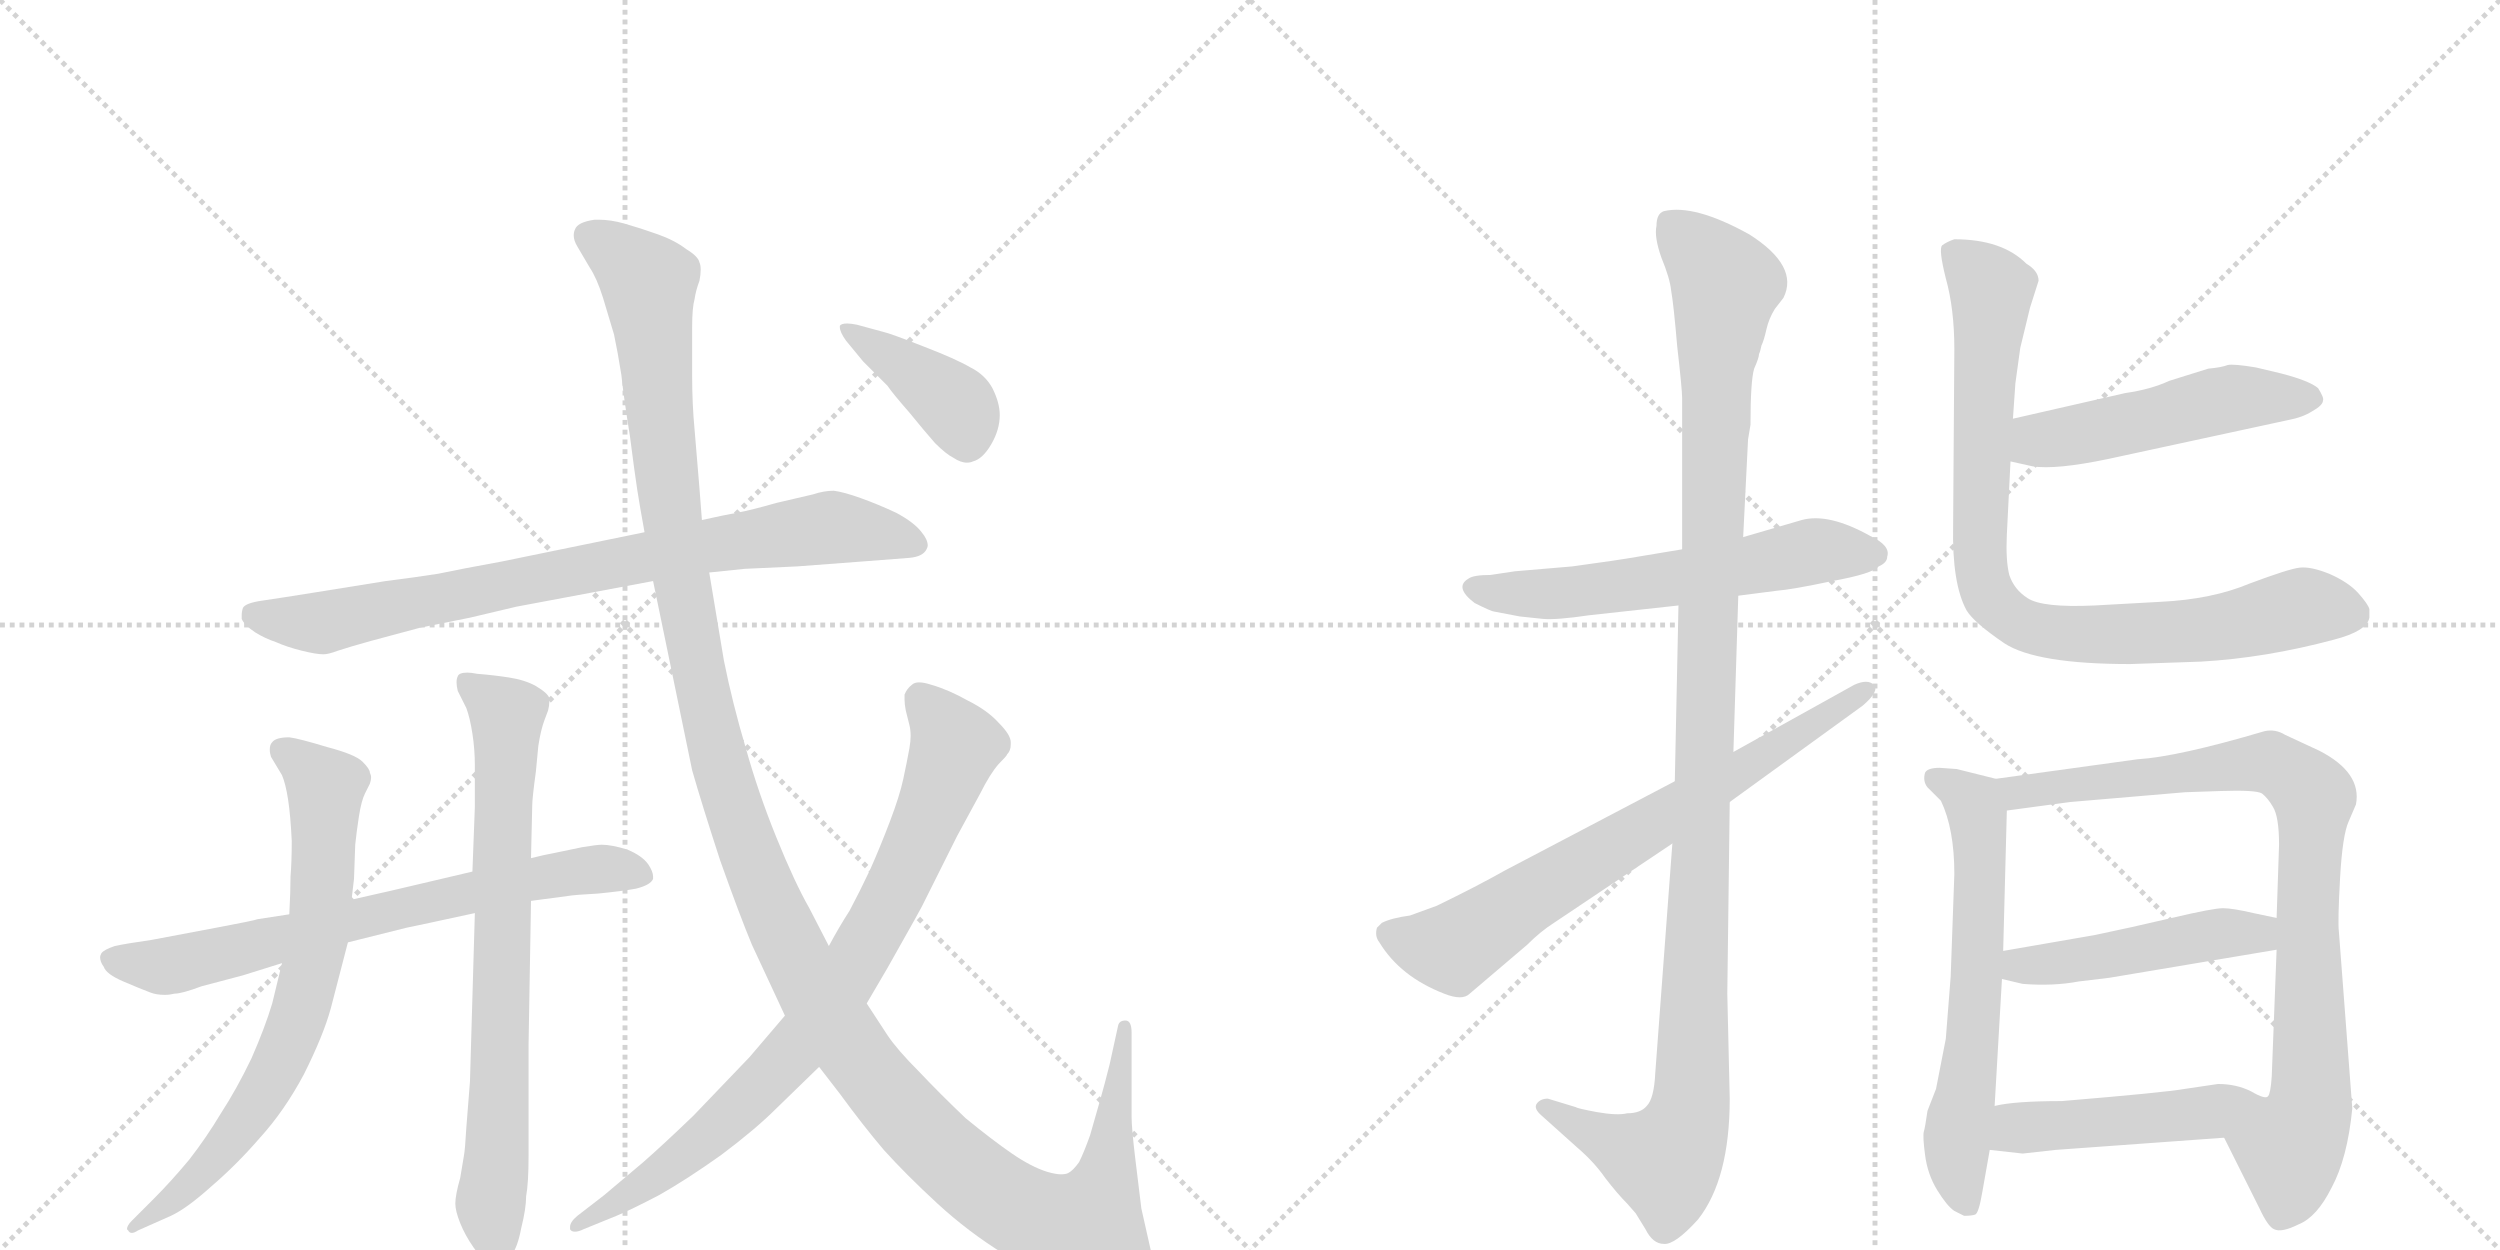 <svg version="1.1" viewBox="0 0 2048 1024" xmlns="http://www.w3.org/2000/svg">
  <g stroke="lightgray" stroke-dasharray="1,1" stroke-width="1" transform="scale(4, 4)">
    <line x1="0" y1="0" x2="256" y2="256"></line>
    <line x1="256" y1="0" x2="0" y2="256"></line>
    <line x1="128" y1="0" x2="128" y2="256"></line>
    <line x1="0" y1="128" x2="256" y2="128"></line>
    <line x1="256" y1="0" x2="512" y2="256"></line>
    <line x1="512" y1="0" x2="256" y2="256"></line>
    <line x1="384" y1="0" x2="384" y2="256"></line>
    <line x1="256" y1="128" x2="512" y2="128"></line>
  </g>
<g transform="scale(1, -1) translate(0, -850)">
   <style type="text/css">
    @keyframes keyframes0 {
      from {
       stroke: black;
       stroke-dashoffset: 808;
       stroke-width: 128;
       }
       72% {
       animation-timing-function: step-end;
       stroke: black;
       stroke-dashoffset: 0;
       stroke-width: 128;
       }
       to {
       stroke: black;
       stroke-width: 1024;
       }
       }
       #make-me-a-hanzi-animation-0 {
         animation: keyframes0 0.908s both;
         animation-delay: 0s;
         animation-timing-function: linear;
       }
    @keyframes keyframes1 {
      from {
       stroke: black;
       stroke-dashoffset: 706;
       stroke-width: 128;
       }
       70% {
       animation-timing-function: step-end;
       stroke: black;
       stroke-dashoffset: 0;
       stroke-width: 128;
       }
       to {
       stroke: black;
       stroke-width: 1024;
       }
       }
       #make-me-a-hanzi-animation-1 {
         animation: keyframes1 0.825s both;
         animation-delay: 0.908s;
         animation-timing-function: linear;
       }
    @keyframes keyframes2 {
      from {
       stroke: black;
       stroke-dashoffset: 717;
       stroke-width: 128;
       }
       70% {
       animation-timing-function: step-end;
       stroke: black;
       stroke-dashoffset: 0;
       stroke-width: 128;
       }
       to {
       stroke: black;
       stroke-width: 1024;
       }
       }
       #make-me-a-hanzi-animation-2 {
         animation: keyframes2 0.833s both;
         animation-delay: 1.732s;
         animation-timing-function: linear;
       }
    @keyframes keyframes3 {
      from {
       stroke: black;
       stroke-dashoffset: 739;
       stroke-width: 128;
       }
       71% {
       animation-timing-function: step-end;
       stroke: black;
       stroke-dashoffset: 0;
       stroke-width: 128;
       }
       to {
       stroke: black;
       stroke-width: 1024;
       }
       }
       #make-me-a-hanzi-animation-3 {
         animation: keyframes3 0.851s both;
         animation-delay: 2.566s;
         animation-timing-function: linear;
       }
    @keyframes keyframes4 {
      from {
       stroke: black;
       stroke-dashoffset: 1396;
       stroke-width: 128;
       }
       82% {
       animation-timing-function: step-end;
       stroke: black;
       stroke-dashoffset: 0;
       stroke-width: 128;
       }
       to {
       stroke: black;
       stroke-width: 1024;
       }
       }
       #make-me-a-hanzi-animation-4 {
         animation: keyframes4 1.386s both;
         animation-delay: 3.417s;
         animation-timing-function: linear;
       }
    @keyframes keyframes5 {
      from {
       stroke: black;
       stroke-dashoffset: 822;
       stroke-width: 128;
       }
       73% {
       animation-timing-function: step-end;
       stroke: black;
       stroke-dashoffset: 0;
       stroke-width: 128;
       }
       to {
       stroke: black;
       stroke-width: 1024;
       }
       }
       #make-me-a-hanzi-animation-5 {
         animation: keyframes5 0.919s both;
         animation-delay: 4.803s;
         animation-timing-function: linear;
       }
    @keyframes keyframes6 {
      from {
       stroke: black;
       stroke-dashoffset: 400;
       stroke-width: 128;
       }
       57% {
       animation-timing-function: step-end;
       stroke: black;
       stroke-dashoffset: 0;
       stroke-width: 128;
       }
       to {
       stroke: black;
       stroke-width: 1024;
       }
       }
       #make-me-a-hanzi-animation-6 {
         animation: keyframes6 0.576s both;
         animation-delay: 5.722s;
         animation-timing-function: linear;
       }
    @keyframes keyframes7 {
      from {
       stroke: black;
       stroke-dashoffset: 585;
       stroke-width: 128;
       }
       66% {
       animation-timing-function: step-end;
       stroke: black;
       stroke-dashoffset: 0;
       stroke-width: 128;
       }
       to {
       stroke: black;
       stroke-width: 1024;
       }
       }
       #make-me-a-hanzi-animation-7 {
         animation: keyframes7 0.726s both;
         animation-delay: 6.298s;
         animation-timing-function: linear;
       }
    @keyframes keyframes8 {
      from {
       stroke: black;
       stroke-dashoffset: 1153;
       stroke-width: 128;
       }
       79% {
       animation-timing-function: step-end;
       stroke: black;
       stroke-dashoffset: 0;
       stroke-width: 128;
       }
       to {
       stroke: black;
       stroke-width: 1024;
       }
       }
       #make-me-a-hanzi-animation-8 {
         animation: keyframes8 1.188s both;
         animation-delay: 7.024s;
         animation-timing-function: linear;
       }
    @keyframes keyframes9 {
      from {
       stroke: black;
       stroke-dashoffset: 711;
       stroke-width: 128;
       }
       70% {
       animation-timing-function: step-end;
       stroke: black;
       stroke-dashoffset: 0;
       stroke-width: 128;
       }
       to {
       stroke: black;
       stroke-width: 1024;
       }
       }
       #make-me-a-hanzi-animation-9 {
         animation: keyframes9 0.829s both;
         animation-delay: 8.212s;
         animation-timing-function: linear;
       }
    @keyframes keyframes10 {
      from {
       stroke: black;
       stroke-dashoffset: 502;
       stroke-width: 128;
       }
       62% {
       animation-timing-function: step-end;
       stroke: black;
       stroke-dashoffset: 0;
       stroke-width: 128;
       }
       to {
       stroke: black;
       stroke-width: 1024;
       }
       }
       #make-me-a-hanzi-animation-10 {
         animation: keyframes10 0.659s both;
         animation-delay: 9.041s;
         animation-timing-function: linear;
       }
    @keyframes keyframes11 {
      from {
       stroke: black;
       stroke-dashoffset: 863;
       stroke-width: 128;
       }
       74% {
       animation-timing-function: step-end;
       stroke: black;
       stroke-dashoffset: 0;
       stroke-width: 128;
       }
       to {
       stroke: black;
       stroke-width: 1024;
       }
       }
       #make-me-a-hanzi-animation-11 {
         animation: keyframes11 0.952s both;
         animation-delay: 9.699s;
         animation-timing-function: linear;
       }
    @keyframes keyframes12 {
      from {
       stroke: black;
       stroke-dashoffset: 627;
       stroke-width: 128;
       }
       67% {
       animation-timing-function: step-end;
       stroke: black;
       stroke-dashoffset: 0;
       stroke-width: 128;
       }
       to {
       stroke: black;
       stroke-width: 1024;
       }
       }
       #make-me-a-hanzi-animation-12 {
         animation: keyframes12 0.76s both;
         animation-delay: 10.651s;
         animation-timing-function: linear;
       }
    @keyframes keyframes13 {
      from {
       stroke: black;
       stroke-dashoffset: 871;
       stroke-width: 128;
       }
       74% {
       animation-timing-function: step-end;
       stroke: black;
       stroke-dashoffset: 0;
       stroke-width: 128;
       }
       to {
       stroke: black;
       stroke-width: 1024;
       }
       }
       #make-me-a-hanzi-animation-13 {
         animation: keyframes13 0.959s both;
         animation-delay: 11.412s;
         animation-timing-function: linear;
       }
    @keyframes keyframes14 {
      from {
       stroke: black;
       stroke-dashoffset: 472;
       stroke-width: 128;
       }
       61% {
       animation-timing-function: step-end;
       stroke: black;
       stroke-dashoffset: 0;
       stroke-width: 128;
       }
       to {
       stroke: black;
       stroke-width: 1024;
       }
       }
       #make-me-a-hanzi-animation-14 {
         animation: keyframes14 0.634s both;
         animation-delay: 12.37s;
         animation-timing-function: linear;
       }
    @keyframes keyframes15 {
      from {
       stroke: black;
       stroke-dashoffset: 476;
       stroke-width: 128;
       }
       61% {
       animation-timing-function: step-end;
       stroke: black;
       stroke-dashoffset: 0;
       stroke-width: 128;
       }
       to {
       stroke: black;
       stroke-width: 1024;
       }
       }
       #make-me-a-hanzi-animation-15 {
         animation: keyframes15 0.637s both;
         animation-delay: 13.005s;
         animation-timing-function: linear;
       }
</style>
<path d="M 528 414 L 411 390 Q 378 384 359 380 Q 340 377 316 374 L 260 365 Q 229 360 215 358 Q 201 356 199 352 Q 198 349 198 346 L 198 343 Q 200 338 209 332 Q 217 327 226 324 Q 235 320 247 317 Q 259 314 265 314 Q 269 314 277 317 Q 286 320 304 325 L 345 336 L 385 344 L 423 353 L 535 374 L 581 381 L 610 384 L 653 386 L 706 390 L 745 393 Q 756 394 759 400 Q 760 402 760 403 Q 760 408 755 414 Q 749 422 734 430 Q 719 437 705 442 Q 691 447 683 448 Q 675 448 666 445 L 636 438 Q 615 432 604 430 Q 593 428 575 424 L 528 414 Z" fill="lightgray"></path> 
<path d="M 237 101 L 211 97 Q 209 96 177 90 L 124 80 Q 103 77 94 75 Q 85 72 83 69 Q 82 67 82 66 Q 82 62 85 58 Q 87 52 101 46 Q 115 40 123 37 Q 128 35 135 35 Q 139 35 143 36 Q 149 36 165 42 L 199 51 L 231 61 L 285 78 L 333 90 Q 343 92 389 102 L 435 112 L 465 116 Q 471 117 490 118 Q 510 120 521 122 Q 533 125 535 130 L 535 132 Q 535 136 531 142 Q 526 149 514 154 Q 501 158 493 158 Q 489 158 477 156 L 453 151 Q 447 150 435 147 L 387 136 L 336 124 Q 328 122 288 113 L 237 101 Z" fill="lightgray"></path> 
<path d="M 231 61 L 223 28 Q 217 8 206 -17 Q 194 -42 181 -62 Q 169 -82 155 -100 Q 140 -118 126 -132 L 108 -150 Q 104 -154 104 -157 L 105 -158 Q 106 -160 108 -160 Q 110 -160 113 -158 L 140 -146 Q 153 -140 173 -122 Q 194 -104 213 -82 Q 233 -60 249 -30 Q 265 2 271 24 L 285 78 L 288 113 L 290 130 L 291 158 Q 292 168 294 181 Q 296 194 299 200 L 303 208 Q 304 211 304 213 Q 304 215 303 217 Q 303 220 297 226 Q 291 232 268 238 Q 245 245 237 246 Q 226 246 223 242 Q 221 240 221 236 Q 221 233 222 230 L 231 215 Q 234 208 236 195 Q 238 182 239 161 Q 239 144 238 132 Q 238 120 237 101 L 231 61 Z" fill="lightgray"></path> 
<path d="M 389 102 L 385 -36 L 382 -74 Q 381 -92 380 -97 L 377 -115 Q 373 -129 373 -136 Q 373 -142 377 -152 Q 381 -162 388 -172 Q 394 -181 399 -183 Q 403 -185 405 -185 Q 407 -185 409 -184 Q 415 -184 419 -178 Q 424 -172 427 -156 Q 431 -140 431 -130 Q 433 -119 433 -97 L 433 -6 L 435 112 L 435 147 L 436 190 Q 436 196 439 218 L 441 239 Q 443 252 446 260 L 449 268 Q 450 272 450 275 L 450 278 Q 449 282 439 288 Q 430 293 417 295 Q 404 297 391 298 Q 386 299 383 299 Q 376 299 375 296 Q 374 294 374 291 Q 374 288 375 284 L 382 270 Q 385 262 387 249 Q 389 236 389 223 L 389 189 L 387 136 L 389 102 Z" fill="lightgray"></path> 
<path d="M 535 374 L 547 316 L 567 219 Q 575 191 590 145 Q 606 100 616 76 L 643 18 L 671 -24 L 688 -46 Q 707 -72 724 -92 Q 742 -112 768 -136 Q 793 -159 822 -177 Q 850 -195 873 -203 Q 894 -210 914 -210 L 919 -210 Q 929 -210 935 -207 Q 941 -204 944 -198 Q 946 -196 946 -191 Q 946 -187 944 -180 L 935 -140 L 930 -99 Q 927 -74 927 -65 L 927 4 Q 927 14 922 14 Q 917 14 916 10 L 909 -22 Q 905 -38 901 -52 L 893 -80 Q 888 -94 884 -102 Q 879 -109 875 -111 Q 873 -112 869 -112 Q 865 -112 858 -110 Q 845 -106 829 -95 Q 813 -84 791 -66 Q 770 -46 753 -28 Q 735 -10 727 2 L 710 28 L 679 75 L 663 106 Q 651 127 636 164 Q 621 201 611 237 Q 600 274 593 309 L 581 381 L 575 424 L 573 450 L 569 498 Q 567 519 567 542 L 567 582 Q 567 598 569 605 Q 570 612 573 620 Q 574 625 574 629 Q 574 633 573 635 Q 572 640 562 646 Q 553 653 539 658 Q 525 663 511 667 Q 500 670 491 670 L 487 670 Q 473 668 471 662 Q 470 660 470 657 Q 470 653 473 648 L 483 631 Q 489 622 494 606 L 503 576 Q 506 562 509 543 Q 511 524 516 493 Q 520 462 522 449 Q 524 436 528 414 L 535 374 Z" fill="lightgray"></path> 
<path d="M 643 18 L 614 -16 L 568 -64 Q 543 -88 527 -102 L 495 -129 L 473 -146 Q 467 -151 467 -155 L 467 -157 Q 468 -159 471 -159 Q 474 -159 478 -157 L 505 -146 Q 517 -141 540 -129 Q 563 -116 591 -96 Q 619 -75 636 -58 L 671 -24 L 710 28 L 727 57 Q 757 110 757 111 L 784 165 L 803 200 Q 811 216 818 224 Q 825 231 825 232 Q 828 235 828 240 L 828 242 Q 828 248 818 258 Q 809 268 793 276 Q 777 285 763 289 Q 757 291 753 291 Q 749 291 747 289 Q 743 286 741 281 L 741 277 Q 741 273 742 268 L 745 256 Q 746 252 746 247 Q 746 243 745 237 Q 743 226 740 212 Q 737 198 729 177 Q 721 156 713 138 Q 704 119 696 104 Q 687 90 679 75 L 643 18 Z" fill="lightgray"></path> 
<path d="M 707 554 L 727 534 Q 731 528 745 512 Q 758 496 766 487 Q 775 478 781 475 Q 787 471 792 471 Q 795 471 797 472 Q 805 474 812 486 Q 819 498 819 510 Q 819 520 813 532 Q 807 543 795 549 Q 783 556 757 566 Q 729 577 724 578 L 702 584 Q 697 585 694 585 Q 689 585 688 583 L 688 582 Q 688 578 693 571 L 707 554 Z" fill="lightgray"></path> 
<path d="M 1378 400 L 1342 394 Q 1325 391 1288 386 L 1241 382 L 1221 379 Q 1207 379 1203 376 Q 1191 369 1208 356 Q 1222 349 1224 349 L 1245 345 L 1264 343 Q 1275 342 1302 346 L 1375 354 L 1424 362 L 1455 366 Q 1468 367 1501 374 Q 1534 380 1539 386 Q 1546 389 1546 394 Q 1549 403 1532 411 Q 1498 430 1476 424 L 1428 410 L 1378 400 Z" fill="lightgray"></path> 
<path d="M 1432 490 L 1434 502 Q 1434 538 1437 548 Q 1441 557 1441 560 Q 1442 562 1443 567 Q 1445 571 1447 580 Q 1449 589 1454 597 L 1461 606 Q 1474 632 1433 658 Q 1388 683 1363 677 Q 1357 675 1357 665 Q 1355 656 1361 639 Q 1368 622 1369 612 Q 1371 601 1374 566 Q 1378 531 1378 524 L 1378 400 L 1375 354 L 1372 210 L 1370 159 L 1356 -29 Q 1355 -50 1349 -56 Q 1344 -62 1333 -62 Q 1325 -64 1308 -61 Q 1292 -58 1291 -57 L 1268 -50 Q 1262 -50 1259 -54 Q 1256 -58 1263 -64 L 1292 -90 Q 1306 -102 1315 -115 Q 1325 -128 1333 -136 L 1340 -144 L 1348 -157 Q 1354 -169 1363 -169 Q 1372 -170 1391 -149 Q 1417 -116 1417 -50 L 1415 36 L 1417 193 L 1420 234 L 1424 362 L 1428 410 L 1432 490 Z" fill="lightgray"></path> 
<path d="M 1372 210 L 1233 137 Q 1210 124 1177 108 L 1155 100 Q 1140 98 1132 94 L 1128 90 Q 1126 83 1130 78 Q 1147 50 1183 36 Q 1198 30 1204 36 L 1251 76 Q 1262 87 1273 94 L 1370 159 L 1417 193 L 1526 272 Q 1540 284 1535 289 Q 1530 294 1519 289 L 1420 234 L 1372 210 Z" fill="lightgray"></path> 
<path d="M 1647 472 L 1665 468 Q 1684 465 1727 474 L 1875 506 Q 1886 508 1894 513 Q 1903 518 1903 522 Q 1904 524 1899 532 Q 1892 538 1869 544 L 1848 549 Q 1830 552 1825 551 Q 1820 549 1809 548 L 1777 538 Q 1762 531 1741 528 L 1649 507 C 1620 500 1618 479 1647 472 Z" fill="lightgray"></path> 
<path d="M 1663 598 L 1670 620 Q 1670 628 1660 634 Q 1640 654 1601 654 Q 1595 652 1591 649 Q 1588 646 1594 622 Q 1601 597 1601 564 L 1600 419 Q 1599 372 1611 350 Q 1617 340 1642 323 Q 1668 306 1745 306 L 1803 308 Q 1856 311 1912 326 Q 1939 333 1941 344 L 1941 351 Q 1940 355 1932 364 Q 1924 373 1908 380 Q 1893 386 1884 385 Q 1875 384 1843 372 Q 1812 359 1770 357 L 1716 354 Q 1673 352 1661 360 Q 1650 367 1646 379 Q 1643 391 1644 412 L 1647 472 L 1649 507 L 1651 536 L 1655 565 L 1663 598 Z" fill="lightgray"></path> 
<path d="M 1603 220 L 1589 221 Q 1579 221 1577 217 Q 1575 210 1579 205 L 1590 194 Q 1601 171 1601 134 L 1598 50 L 1594 -1 L 1586 -42 L 1579 -60 Q 1577 -74 1576 -77 Q 1575 -81 1577 -96 Q 1579 -112 1587 -125 Q 1595 -138 1601 -142 L 1609 -146 Q 1615 -146 1618 -145 Q 1621 -144 1624 -126 L 1630 -92 L 1634 -56 L 1640 48 L 1641 71 L 1644 186 C 1645 210 1645 210 1635 212 L 1603 220 Z" fill="lightgray"></path> 
<path d="M 1822 -82 L 1851 -140 Q 1858 -155 1863 -157 Q 1869 -160 1883 -153 Q 1898 -147 1910 -123 Q 1923 -99 1927 -58 L 1916 87 Q 1915 95 1917 131 Q 1919 166 1924 177 L 1930 191 Q 1935 217 1900 235 L 1872 248 Q 1864 253 1855 251 Q 1784 230 1751 228 L 1635 212 C 1605 208 1614 182 1644 186 L 1696 193 L 1790 201 L 1819 202 Q 1848 203 1853 200 Q 1858 196 1862 189 Q 1867 181 1867 158 L 1865 98 L 1865 72 L 1861 -32 Q 1860 -46 1858 -48 C 1853 -78 1809 -55 1822 -82 Z" fill="lightgray"></path> 
<path d="M 1640 48 L 1657 44 Q 1682 42 1703 46 L 1728 49 L 1865 72 C 1895 77 1894 92 1865 98 L 1846 102 Q 1829 106 1821 106 Q 1813 106 1779 98 Q 1745 90 1716 84 L 1641 71 C 1611 66 1611 55 1640 48 Z" fill="lightgray"></path> 
<path d="M 1630 -92 L 1657 -95 L 1684 -92 L 1822 -82 C 1852 -80 1888 -50 1858 -48 Q 1856 -51 1844 -44 Q 1832 -38 1817 -38 L 1790 -42 Q 1773 -45 1689 -52 Q 1650 -52 1634 -56 C 1605 -62 1600 -89 1630 -92 Z" fill="lightgray"></path> 
      <clipPath id="make-me-a-hanzi-clip-0">
      <path d="M 528 414 L 411 390 Q 378 384 359 380 Q 340 377 316 374 L 260 365 Q 229 360 215 358 Q 201 356 199 352 Q 198 349 198 346 L 198 343 Q 200 338 209 332 Q 217 327 226 324 Q 235 320 247 317 Q 259 314 265 314 Q 269 314 277 317 Q 286 320 304 325 L 345 336 L 385 344 L 423 353 L 535 374 L 581 381 L 610 384 L 653 386 L 706 390 L 745 393 Q 756 394 759 400 Q 760 402 760 403 Q 760 408 755 414 Q 749 422 734 430 Q 719 437 705 442 Q 691 447 683 448 Q 675 448 666 445 L 636 438 Q 615 432 604 430 Q 593 428 575 424 L 528 414 Z" fill="lightgray"></path>
      </clipPath>
      <path clip-path="url(#make-me-a-hanzi-clip-0)" d="M 206 348 L 264 340 L 550 398 L 678 418 L 749 405 " fill="none" id="make-me-a-hanzi-animation-0" stroke-dasharray="680 1360" stroke-linecap="round"></path>

      <clipPath id="make-me-a-hanzi-clip-1">
      <path d="M 237 101 L 211 97 Q 209 96 177 90 L 124 80 Q 103 77 94 75 Q 85 72 83 69 Q 82 67 82 66 Q 82 62 85 58 Q 87 52 101 46 Q 115 40 123 37 Q 128 35 135 35 Q 139 35 143 36 Q 149 36 165 42 L 199 51 L 231 61 L 285 78 L 333 90 Q 343 92 389 102 L 435 112 L 465 116 Q 471 117 490 118 Q 510 120 521 122 Q 533 125 535 130 L 535 132 Q 535 136 531 142 Q 526 149 514 154 Q 501 158 493 158 Q 489 158 477 156 L 453 151 Q 447 150 435 147 L 387 136 L 336 124 Q 328 122 288 113 L 237 101 Z" fill="lightgray"></path>
      </clipPath>
      <path clip-path="url(#make-me-a-hanzi-clip-1)" d="M 91 65 L 133 58 L 475 137 L 504 138 L 530 131 " fill="none" id="make-me-a-hanzi-animation-1" stroke-dasharray="578 1156" stroke-linecap="round"></path>

      <clipPath id="make-me-a-hanzi-clip-2">
      <path d="M 231 61 L 223 28 Q 217 8 206 -17 Q 194 -42 181 -62 Q 169 -82 155 -100 Q 140 -118 126 -132 L 108 -150 Q 104 -154 104 -157 L 105 -158 Q 106 -160 108 -160 Q 110 -160 113 -158 L 140 -146 Q 153 -140 173 -122 Q 194 -104 213 -82 Q 233 -60 249 -30 Q 265 2 271 24 L 285 78 L 288 113 L 290 130 L 291 158 Q 292 168 294 181 Q 296 194 299 200 L 303 208 Q 304 211 304 213 Q 304 215 303 217 Q 303 220 297 226 Q 291 232 268 238 Q 245 245 237 246 Q 226 246 223 242 Q 221 240 221 236 Q 221 233 222 230 L 231 215 Q 234 208 236 195 Q 238 182 239 161 Q 239 144 238 132 Q 238 120 237 101 L 231 61 Z" fill="lightgray"></path>
      </clipPath>
      <path clip-path="url(#make-me-a-hanzi-clip-2)" d="M 232 236 L 267 206 L 261 86 L 247 25 L 227 -27 L 187 -86 L 159 -118 L 108 -154 " fill="none" id="make-me-a-hanzi-animation-2" stroke-dasharray="589 1178" stroke-linecap="round"></path>

      <clipPath id="make-me-a-hanzi-clip-3">
      <path d="M 389 102 L 385 -36 L 382 -74 Q 381 -92 380 -97 L 377 -115 Q 373 -129 373 -136 Q 373 -142 377 -152 Q 381 -162 388 -172 Q 394 -181 399 -183 Q 403 -185 405 -185 Q 407 -185 409 -184 Q 415 -184 419 -178 Q 424 -172 427 -156 Q 431 -140 431 -130 Q 433 -119 433 -97 L 433 -6 L 435 112 L 435 147 L 436 190 Q 436 196 439 218 L 441 239 Q 443 252 446 260 L 449 268 Q 450 272 450 275 L 450 278 Q 449 282 439 288 Q 430 293 417 295 Q 404 297 391 298 Q 386 299 383 299 Q 376 299 375 296 Q 374 294 374 291 Q 374 288 375 284 L 382 270 Q 385 262 387 249 Q 389 236 389 223 L 389 189 L 387 136 L 389 102 Z" fill="lightgray"></path>
      </clipPath>
      <path clip-path="url(#make-me-a-hanzi-clip-3)" d="M 381 292 L 415 260 L 405 -176 " fill="none" id="make-me-a-hanzi-animation-3" stroke-dasharray="611 1222" stroke-linecap="round"></path>

      <clipPath id="make-me-a-hanzi-clip-4">
      <path d="M 535 374 L 547 316 L 567 219 Q 575 191 590 145 Q 606 100 616 76 L 643 18 L 671 -24 L 688 -46 Q 707 -72 724 -92 Q 742 -112 768 -136 Q 793 -159 822 -177 Q 850 -195 873 -203 Q 894 -210 914 -210 L 919 -210 Q 929 -210 935 -207 Q 941 -204 944 -198 Q 946 -196 946 -191 Q 946 -187 944 -180 L 935 -140 L 930 -99 Q 927 -74 927 -65 L 927 4 Q 927 14 922 14 Q 917 14 916 10 L 909 -22 Q 905 -38 901 -52 L 893 -80 Q 888 -94 884 -102 Q 879 -109 875 -111 Q 873 -112 869 -112 Q 865 -112 858 -110 Q 845 -106 829 -95 Q 813 -84 791 -66 Q 770 -46 753 -28 Q 735 -10 727 2 L 710 28 L 679 75 L 663 106 Q 651 127 636 164 Q 621 201 611 237 Q 600 274 593 309 L 581 381 L 575 424 L 573 450 L 569 498 Q 567 519 567 542 L 567 582 Q 567 598 569 605 Q 570 612 573 620 Q 574 625 574 629 Q 574 633 573 635 Q 572 640 562 646 Q 553 653 539 658 Q 525 663 511 667 Q 500 670 491 670 L 487 670 Q 473 668 471 662 Q 470 660 470 657 Q 470 653 473 648 L 483 631 Q 489 622 494 606 L 503 576 Q 506 562 509 543 Q 511 524 516 493 Q 520 462 522 449 Q 524 436 528 414 L 535 374 Z" fill="lightgray"></path>
      </clipPath>
      <path clip-path="url(#make-me-a-hanzi-clip-4)" d="M 481 658 L 532 618 L 552 411 L 588 231 L 610 161 L 651 66 L 699 -11 L 753 -75 L 796 -115 L 840 -144 L 890 -157 L 904 -123 L 922 8 " fill="none" id="make-me-a-hanzi-animation-4" stroke-dasharray="1268 2536" stroke-linecap="round"></path>

      <clipPath id="make-me-a-hanzi-clip-5">
      <path d="M 643 18 L 614 -16 L 568 -64 Q 543 -88 527 -102 L 495 -129 L 473 -146 Q 467 -151 467 -155 L 467 -157 Q 468 -159 471 -159 Q 474 -159 478 -157 L 505 -146 Q 517 -141 540 -129 Q 563 -116 591 -96 Q 619 -75 636 -58 L 671 -24 L 710 28 L 727 57 Q 757 110 757 111 L 784 165 L 803 200 Q 811 216 818 224 Q 825 231 825 232 Q 828 235 828 240 L 828 242 Q 828 248 818 258 Q 809 268 793 276 Q 777 285 763 289 Q 757 291 753 291 Q 749 291 747 289 Q 743 286 741 281 L 741 277 Q 741 273 742 268 L 745 256 Q 746 252 746 247 Q 746 243 745 237 Q 743 226 740 212 Q 737 198 729 177 Q 721 156 713 138 Q 704 119 696 104 Q 687 90 679 75 L 643 18 Z" fill="lightgray"></path>
      </clipPath>
      <path clip-path="url(#make-me-a-hanzi-clip-5)" d="M 752 279 L 782 238 L 738 129 L 679 27 L 642 -20 L 574 -86 L 470 -156 " fill="none" id="make-me-a-hanzi-animation-5" stroke-dasharray="694 1388" stroke-linecap="round"></path>

      <clipPath id="make-me-a-hanzi-clip-6">
      <path d="M 707 554 L 727 534 Q 731 528 745 512 Q 758 496 766 487 Q 775 478 781 475 Q 787 471 792 471 Q 795 471 797 472 Q 805 474 812 486 Q 819 498 819 510 Q 819 520 813 532 Q 807 543 795 549 Q 783 556 757 566 Q 729 577 724 578 L 702 584 Q 697 585 694 585 Q 689 585 688 583 L 688 582 Q 688 578 693 571 L 707 554 Z" fill="lightgray"></path>
      </clipPath>
      <path clip-path="url(#make-me-a-hanzi-clip-6)" d="M 692 583 L 782 519 L 791 487 " fill="none" id="make-me-a-hanzi-animation-6" stroke-dasharray="272 544" stroke-linecap="round"></path>

      <clipPath id="make-me-a-hanzi-clip-7">
      <path d="M 1378 400 L 1342 394 Q 1325 391 1288 386 L 1241 382 L 1221 379 Q 1207 379 1203 376 Q 1191 369 1208 356 Q 1222 349 1224 349 L 1245 345 L 1264 343 Q 1275 342 1302 346 L 1375 354 L 1424 362 L 1455 366 Q 1468 367 1501 374 Q 1534 380 1539 386 Q 1546 389 1546 394 Q 1549 403 1532 411 Q 1498 430 1476 424 L 1428 410 L 1378 400 Z" fill="lightgray"></path>
      </clipPath>
      <path clip-path="url(#make-me-a-hanzi-clip-7)" d="M 1209 367 L 1291 365 L 1491 399 L 1535 396 " fill="none" id="make-me-a-hanzi-animation-7" stroke-dasharray="457 914" stroke-linecap="round"></path>

      <clipPath id="make-me-a-hanzi-clip-8">
      <path d="M 1432 490 L 1434 502 Q 1434 538 1437 548 Q 1441 557 1441 560 Q 1442 562 1443 567 Q 1445 571 1447 580 Q 1449 589 1454 597 L 1461 606 Q 1474 632 1433 658 Q 1388 683 1363 677 Q 1357 675 1357 665 Q 1355 656 1361 639 Q 1368 622 1369 612 Q 1371 601 1374 566 Q 1378 531 1378 524 L 1378 400 L 1375 354 L 1372 210 L 1370 159 L 1356 -29 Q 1355 -50 1349 -56 Q 1344 -62 1333 -62 Q 1325 -64 1308 -61 Q 1292 -58 1291 -57 L 1268 -50 Q 1262 -50 1259 -54 Q 1256 -58 1263 -64 L 1292 -90 Q 1306 -102 1315 -115 Q 1325 -128 1333 -136 L 1340 -144 L 1348 -157 Q 1354 -169 1363 -169 Q 1372 -170 1391 -149 Q 1417 -116 1417 -50 L 1415 36 L 1417 193 L 1420 234 L 1424 362 L 1428 410 L 1432 490 Z" fill="lightgray"></path>
      </clipPath>
      <path clip-path="url(#make-me-a-hanzi-clip-8)" d="M 1370 666 L 1414 617 L 1406 559 L 1385 -58 L 1375 -86 L 1362 -101 L 1266 -57 " fill="none" id="make-me-a-hanzi-animation-8" stroke-dasharray="1025 2050" stroke-linecap="round"></path>

      <clipPath id="make-me-a-hanzi-clip-9">
      <path d="M 1372 210 L 1233 137 Q 1210 124 1177 108 L 1155 100 Q 1140 98 1132 94 L 1128 90 Q 1126 83 1130 78 Q 1147 50 1183 36 Q 1198 30 1204 36 L 1251 76 Q 1262 87 1273 94 L 1370 159 L 1417 193 L 1526 272 Q 1540 284 1535 289 Q 1530 294 1519 289 L 1420 234 L 1372 210 Z" fill="lightgray"></path>
      </clipPath>
      <path clip-path="url(#make-me-a-hanzi-clip-9)" d="M 1137 85 L 1190 73 L 1530 285 " fill="none" id="make-me-a-hanzi-animation-9" stroke-dasharray="583 1166" stroke-linecap="round"></path>

      <clipPath id="make-me-a-hanzi-clip-10">
      <path d="M 1647 472 L 1665 468 Q 1684 465 1727 474 L 1875 506 Q 1886 508 1894 513 Q 1903 518 1903 522 Q 1904 524 1899 532 Q 1892 538 1869 544 L 1848 549 Q 1830 552 1825 551 Q 1820 549 1809 548 L 1777 538 Q 1762 531 1741 528 L 1649 507 C 1620 500 1618 479 1647 472 Z" fill="lightgray"></path>
      </clipPath>
      <path clip-path="url(#make-me-a-hanzi-clip-10)" d="M 1653 478 L 1677 491 L 1812 521 L 1892 524 " fill="none" id="make-me-a-hanzi-animation-10" stroke-dasharray="374 748" stroke-linecap="round"></path>

      <clipPath id="make-me-a-hanzi-clip-11">
      <path d="M 1663 598 L 1670 620 Q 1670 628 1660 634 Q 1640 654 1601 654 Q 1595 652 1591 649 Q 1588 646 1594 622 Q 1601 597 1601 564 L 1600 419 Q 1599 372 1611 350 Q 1617 340 1642 323 Q 1668 306 1745 306 L 1803 308 Q 1856 311 1912 326 Q 1939 333 1941 344 L 1941 351 Q 1940 355 1932 364 Q 1924 373 1908 380 Q 1893 386 1884 385 Q 1875 384 1843 372 Q 1812 359 1770 357 L 1716 354 Q 1673 352 1661 360 Q 1650 367 1646 379 Q 1643 391 1644 412 L 1647 472 L 1649 507 L 1651 536 L 1655 565 L 1663 598 Z" fill="lightgray"></path>
      </clipPath>
      <path clip-path="url(#make-me-a-hanzi-clip-11)" d="M 1600 644 L 1632 613 L 1621 410 L 1625 371 L 1646 344 L 1672 334 L 1716 329 L 1809 334 L 1887 353 L 1927 348 " fill="none" id="make-me-a-hanzi-animation-11" stroke-dasharray="735 1470" stroke-linecap="round"></path>

      <clipPath id="make-me-a-hanzi-clip-12">
      <path d="M 1603 220 L 1589 221 Q 1579 221 1577 217 Q 1575 210 1579 205 L 1590 194 Q 1601 171 1601 134 L 1598 50 L 1594 -1 L 1586 -42 L 1579 -60 Q 1577 -74 1576 -77 Q 1575 -81 1577 -96 Q 1579 -112 1587 -125 Q 1595 -138 1601 -142 L 1609 -146 Q 1615 -146 1618 -145 Q 1621 -144 1624 -126 L 1630 -92 L 1634 -56 L 1640 48 L 1641 71 L 1644 186 C 1645 210 1645 210 1635 212 L 1603 220 Z" fill="lightgray"></path>
      </clipPath>
      <path clip-path="url(#make-me-a-hanzi-clip-12)" d="M 1585 212 L 1614 195 L 1620 179 L 1619 42 L 1603 -87 L 1613 -139 " fill="none" id="make-me-a-hanzi-animation-12" stroke-dasharray="499 998" stroke-linecap="round"></path>

      <clipPath id="make-me-a-hanzi-clip-13">
      <path d="M 1822 -82 L 1851 -140 Q 1858 -155 1863 -157 Q 1869 -160 1883 -153 Q 1898 -147 1910 -123 Q 1923 -99 1927 -58 L 1916 87 Q 1915 95 1917 131 Q 1919 166 1924 177 L 1930 191 Q 1935 217 1900 235 L 1872 248 Q 1864 253 1855 251 Q 1784 230 1751 228 L 1635 212 C 1605 208 1614 182 1644 186 L 1696 193 L 1790 201 L 1819 202 Q 1848 203 1853 200 Q 1858 196 1862 189 Q 1867 181 1867 158 L 1865 98 L 1865 72 L 1861 -32 Q 1860 -46 1858 -48 C 1853 -78 1809 -55 1822 -82 Z" fill="lightgray"></path>
      </clipPath>
      <path clip-path="url(#make-me-a-hanzi-clip-13)" d="M 1643 207 L 1653 201 L 1852 226 L 1868 222 L 1896 197 L 1890 90 L 1893 -53 L 1876 -92 L 1877 -113 L 1868 -147 " fill="none" id="make-me-a-hanzi-animation-13" stroke-dasharray="743 1486" stroke-linecap="round"></path>

      <clipPath id="make-me-a-hanzi-clip-14">
      <path d="M 1640 48 L 1657 44 Q 1682 42 1703 46 L 1728 49 L 1865 72 C 1895 77 1894 92 1865 98 L 1846 102 Q 1829 106 1821 106 Q 1813 106 1779 98 Q 1745 90 1716 84 L 1641 71 C 1611 66 1611 55 1640 48 Z" fill="lightgray"></path>
      </clipPath>
      <path clip-path="url(#make-me-a-hanzi-clip-14)" d="M 1646 54 L 1859 92 " fill="none" id="make-me-a-hanzi-animation-14" stroke-dasharray="344 688" stroke-linecap="round"></path>

      <clipPath id="make-me-a-hanzi-clip-15">
      <path d="M 1630 -92 L 1657 -95 L 1684 -92 L 1822 -82 C 1852 -80 1888 -50 1858 -48 Q 1856 -51 1844 -44 Q 1832 -38 1817 -38 L 1790 -42 Q 1773 -45 1689 -52 Q 1650 -52 1634 -56 C 1605 -62 1600 -89 1630 -92 Z" fill="lightgray"></path>
      </clipPath>
      <path clip-path="url(#make-me-a-hanzi-clip-15)" d="M 1637 -87 L 1653 -74 L 1782 -65 L 1850 -49 " fill="none" id="make-me-a-hanzi-animation-15" stroke-dasharray="348 696" stroke-linecap="round"></path>

</g>
</svg>
